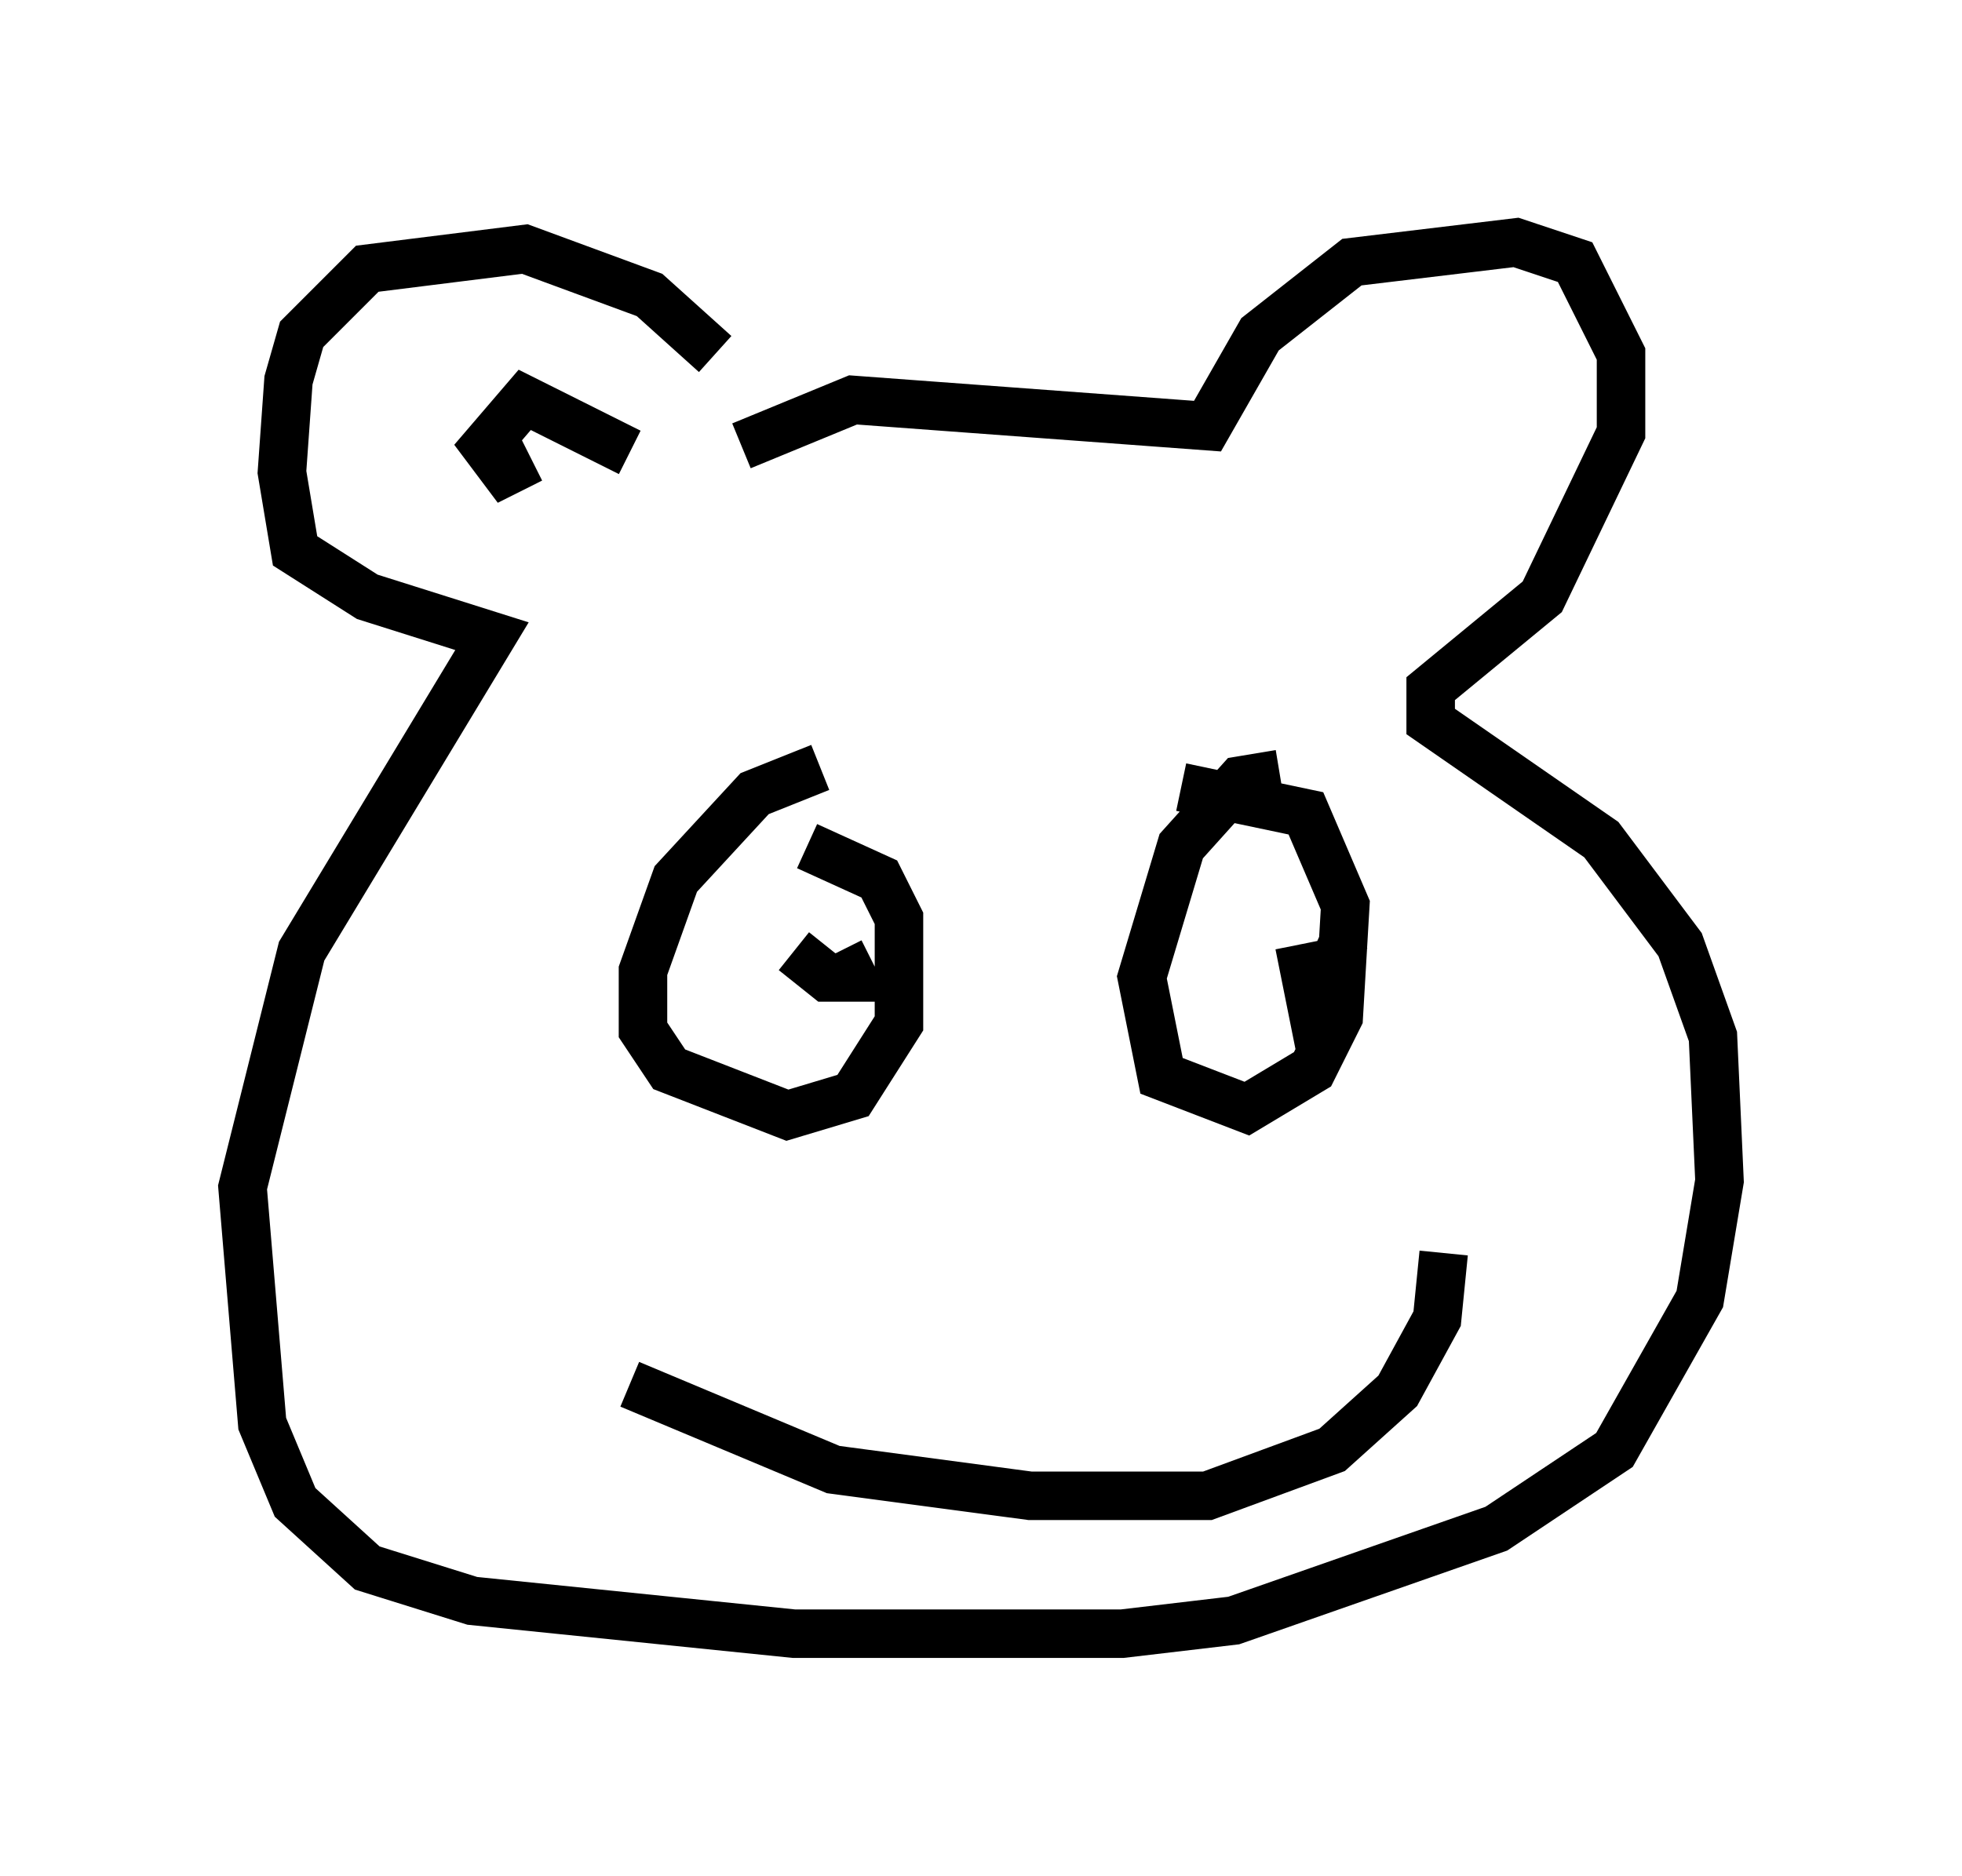 <?xml version="1.0" encoding="utf-8" ?>
<svg baseProfile="full" height="38.687" version="1.1" width="40.446" xmlns="http://www.w3.org/2000/svg" xmlns:ev="http://www.w3.org/2001/xml-events" xmlns:xlink="http://www.w3.org/1999/xlink"><defs /><rect fill="white" height="38.687" width="40.446" x="0" y="0" /><path d="M15.149, 8.383 m-0.406, -1.083 l-1.353, -1.218 -2.571, -0.947 l-3.248, 0.406 -1.353, 1.353 l-0.271, 0.947 -0.135, 1.894 l0.271, 1.624 1.488, 0.947 l2.571, 0.812 -3.924, 6.495 l-1.218, 4.871 0.406, 4.871 l0.677, 1.624 1.488, 1.353 l2.165, 0.677 6.631, 0.677 l6.766, 0.0 2.3, -0.271 l5.413, -1.894 2.436, -1.624 l1.759, -3.112 0.406, -2.436 l-0.135, -2.977 -0.677, -1.894 l-1.624, -2.165 -3.518, -2.436 l0.0, -0.677 2.3, -1.894 l1.624, -3.383 0.0, -1.624 l-0.947, -1.894 -1.218, -0.406 l-3.383, 0.406 -1.894, 1.488 l-1.083, 1.894 -7.307, -0.541 l-2.3, 0.947 m1.624, 6.631 l-1.353, 0.541 -1.624, 1.759 l-0.677, 1.894 0.0, 1.218 l0.541, 0.812 2.436, 0.947 l1.353, -0.406 0.947, -1.488 l0.0, -2.165 -0.406, -0.812 l-1.488, -0.677 m9.743, -1.488 l-0.812, 0.135 -1.218, 1.353 l-0.812, 2.706 0.406, 2.03 l1.759, 0.677 1.353, -0.812 l0.541, -1.083 0.135, -2.3 l-0.812, -1.894 -2.571, -0.541 m-7.984, 3.383 l0.677, 0.541 0.541, 0.0 l-0.271, -0.541 m10.419, -0.271 l-0.677, 1.488 -0.271, -1.353 m-13.802, 9.066 l4.195, 1.759 4.059, 0.541 l3.654, 0.0 2.571, -0.947 l1.353, -1.218 0.812, -1.488 l0.135, -1.353 m-16.779, -16.509 l-2.165, -1.083 -0.812, 0.947 l0.406, 0.541 0.541, -0.271 m20.703, -2.3 " fill="none" stroke="black" stroke-width="1" /></svg>